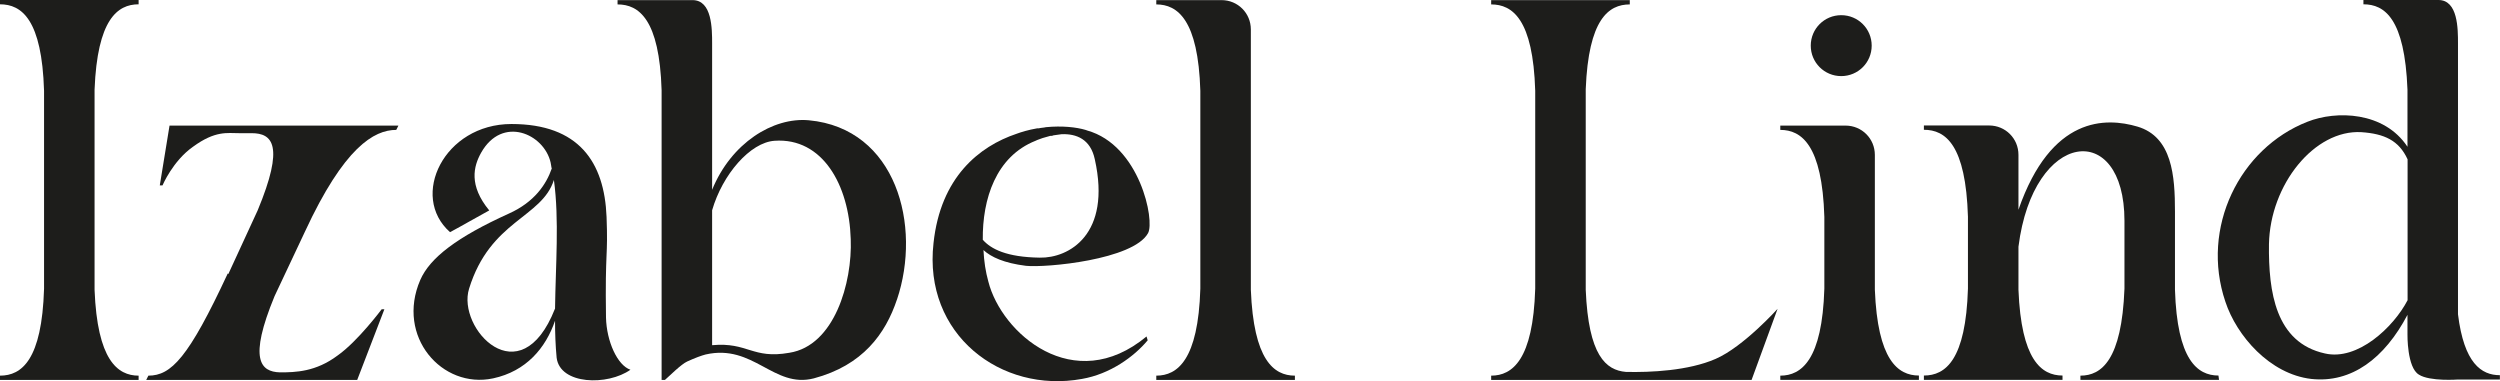 <?xml version="1.0" encoding="UTF-8"?>
<svg id="Lager_1" xmlns="http://www.w3.org/2000/svg" viewBox="0 0 220.75 33.66">
  <defs>
    <style>
      .cls-1 {
        fill: #1d1d1b;
      }
    </style>
  </defs>
  <path class="cls-1" d="M12.24,33.17v.38H0v-.38c1.92,0,3.7-1.39,3.89-7.68V8.02C3.7,1.73,1.92.38,0,.38v-.38h12.24v.38c-1.87,0-3.65,1.34-3.89,7.54v17.67c.24,6.19,2.02,7.58,3.89,7.58Z"/>
  <path class="cls-1" d="M24.24,26.16c-2.3,5.57-1.25,6.67.48,6.72,1.39,0,3.17-.05,5.09-1.49,1.78-1.25,3.89-4.08,3.89-4.08h.24l-2.4,6.24H12.91l.19-.38c2.02,0,3.55-1.58,7.01-9.02l.05.05,2.59-5.62c2.4-5.76,1.3-6.82-.53-6.82h-1.1c-1.06,0-2.11-.24-4.08,1.2-1.78,1.25-2.69,3.41-2.69,3.41h-.24l.86-5.28h20.21l-.19.38c-1.97,0-4.61,1.54-8.06,8.98l-2.69,5.71Z"/>
  <path class="cls-1" d="M55.68,32.64c-2.02,1.44-6.24,1.34-6.53-1.06-.1-1.06-.14-2.16-.14-3.26-.82,2.4-2.54,4.46-5.47,5.09-4.51.96-8.59-3.7-6.43-8.69.86-1.97,3.26-3.79,7.82-5.86,2.26-1.01,3.31-2.59,3.79-3.98-.05-.14-.05-.34-.1-.53-.58-2.54-4.27-4.18-6.14-.86-.67,1.2-1.1,2.88.72,5.09-1.15.62-2.3,1.3-3.46,1.92-3.6-3.17-.53-9.55,5.42-9.55s8.21,3.36,8.4,8.21c.14,3.65-.14,2.78-.05,8.88.05,2.11,1.01,4.22,2.16,4.61ZM49.01,27.27c.05-3.84.38-7.87-.1-11.38-1.06,3.36-5.62,3.55-7.49,9.6-1.1,3.5,4.51,9.55,7.58,1.78Z"/>
  <path class="cls-1" d="M79.2,26.45c-1.01,3.02-3.02,5.81-7.34,6.96-3.55.91-5.33-3.07-9.55-2.11-.38.1-.91.29-1.63.62-.53.24-1.54,1.25-1.97,1.63h-.29V7.97c-.19-6.29-2.02-7.58-3.89-7.58v-.38h6.62c1.73,0,1.73,2.54,1.73,3.84v12.91c1.68-4.13,5.38-6.43,8.54-6.14,7.73.72,9.98,9.31,7.78,15.84ZM75.12,21.12c-.14-4.8-2.5-8.98-6.72-8.69-2.16.14-4.61,2.98-5.52,6.14v11.91c3.17-.29,3.55,1.25,6.82.67,3.98-.62,5.57-6.19,5.42-10.03Z"/>
  <path class="cls-1" d="M90.58,23.47c-1.92-.24-3.07-.77-3.74-1.39.05,1.01.19,1.92.43,2.78,1.15,4.56,7.54,10.18,13.97,4.85l.1.34c-1.2,1.44-3.31,2.98-5.81,3.41-7.15,1.3-14.02-3.94-13.1-12,.62-5.81,4.03-8.54,7.34-9.65.38-.14,1.01-.34,1.82-.48h.14c.19-.05.43-.05.62-.1,1.44-.14,2.69,0,3.5.24.05,0,.1.05.14.05,4.66,1.3,6,7.97,5.38,9.07-1.3,2.35-9.02,3.07-10.8,2.88ZM91.82,22.75c2.54.05,6.34-2.02,4.85-8.69-.38-1.78-1.63-2.26-2.93-2.21-.24.05-.48.05-.72.1-.1.05-.19.05-.29.05-.24.05-.43.14-.67.19-.24.1-.43.14-.62.24-3.5,1.39-4.7,5.14-4.66,8.74.72.82,2.11,1.54,5.04,1.58Z"/>
  <path class="cls-1" d="M102.1,33.55v-.38c1.87,0,3.7-1.39,3.89-7.68V8.02c-.19-6.29-2.02-7.63-3.89-7.63v-.38h5.76c1.44,0,2.59,1.15,2.59,2.59v22.99c.24,6.19,2.02,7.58,3.89,7.58v.38h-12.24Z"/>
  <path class="cls-1" d="M154.66,33.55h-22.99v-.38c1.87,0,3.7-1.39,3.89-7.68V8.02c-.19-6.34-2.02-7.63-3.89-7.63v-.38h12.24v.38c-1.87,0-3.65,1.3-3.89,7.49v17.71c.24,5.81,1.78,7.1,3.55,7.25,2.16.05,5.52-.1,7.92-1.15,2.45-1.06,5.47-4.42,5.47-4.42l-2.3,6.29Z"/>
  <path class="cls-1" d="M157.2,33.55v-.38c1.87,0,3.7-1.39,3.89-7.68v-6.34c-.19-6.34-2.02-7.68-3.89-7.68v-.38h5.76c1.44,0,2.59,1.15,2.59,2.59v11.9c.24,6.19,2.02,7.58,3.89,7.58v.38h-12.24ZM159.89,4.03c0-1.49,1.2-2.69,2.69-2.69s2.69,1.2,2.69,2.69-1.2,2.69-2.69,2.69-2.69-1.2-2.69-2.69Z"/>
  <path class="cls-1" d="M183.7,33.55v-.38c1.87,0,3.65-1.39,3.89-7.68v-6c0-8.93-8.06-8.06-9.36,2.3v3.79c.24,6.19,2.02,7.58,3.89,7.58v.38h-12.24v-.38c1.92,0,3.7-1.39,3.89-7.68v-6.34c-.19-6.34-1.97-7.68-3.89-7.68v-.38h5.76c1.44,0,2.59,1.15,2.59,2.59v4.85c2.88-8.3,7.73-8.16,10.51-7.34,3.07.91,3.31,4.37,3.31,7.49v6.91c.19,6.19,1.97,7.58,3.84,7.58l.05.38h-12.24Z"/>
  <path class="cls-1" d="M220.75,33.51h-3.7s-2.5.19-3.46-.43c-1.06-.62-1.01-3.55-1.01-3.55v-1.73c-2.02,3.84-4.94,6.05-8.5,5.66-3.65-.43-6.58-3.79-7.58-6.82-2.21-6.53,1.25-13.54,7.25-15.89,2.54-1.01,6.77-.91,8.83,2.21v-5.04c-.24-6.29-2.02-7.54-3.89-7.54v-.38h6.62c1.73,0,1.73,2.54,1.73,3.84v23.91c.53,4.32,2.06,5.38,3.7,5.38v.38ZM212.59,26.5v-12.43c-.77-1.68-2.06-2.26-4.08-2.4-4.13-.24-8.06,4.61-8.16,9.89-.05,4.22.58,8.69,4.94,9.65,2.88.67,6.05-2.3,7.3-4.7Z"/>
</svg>